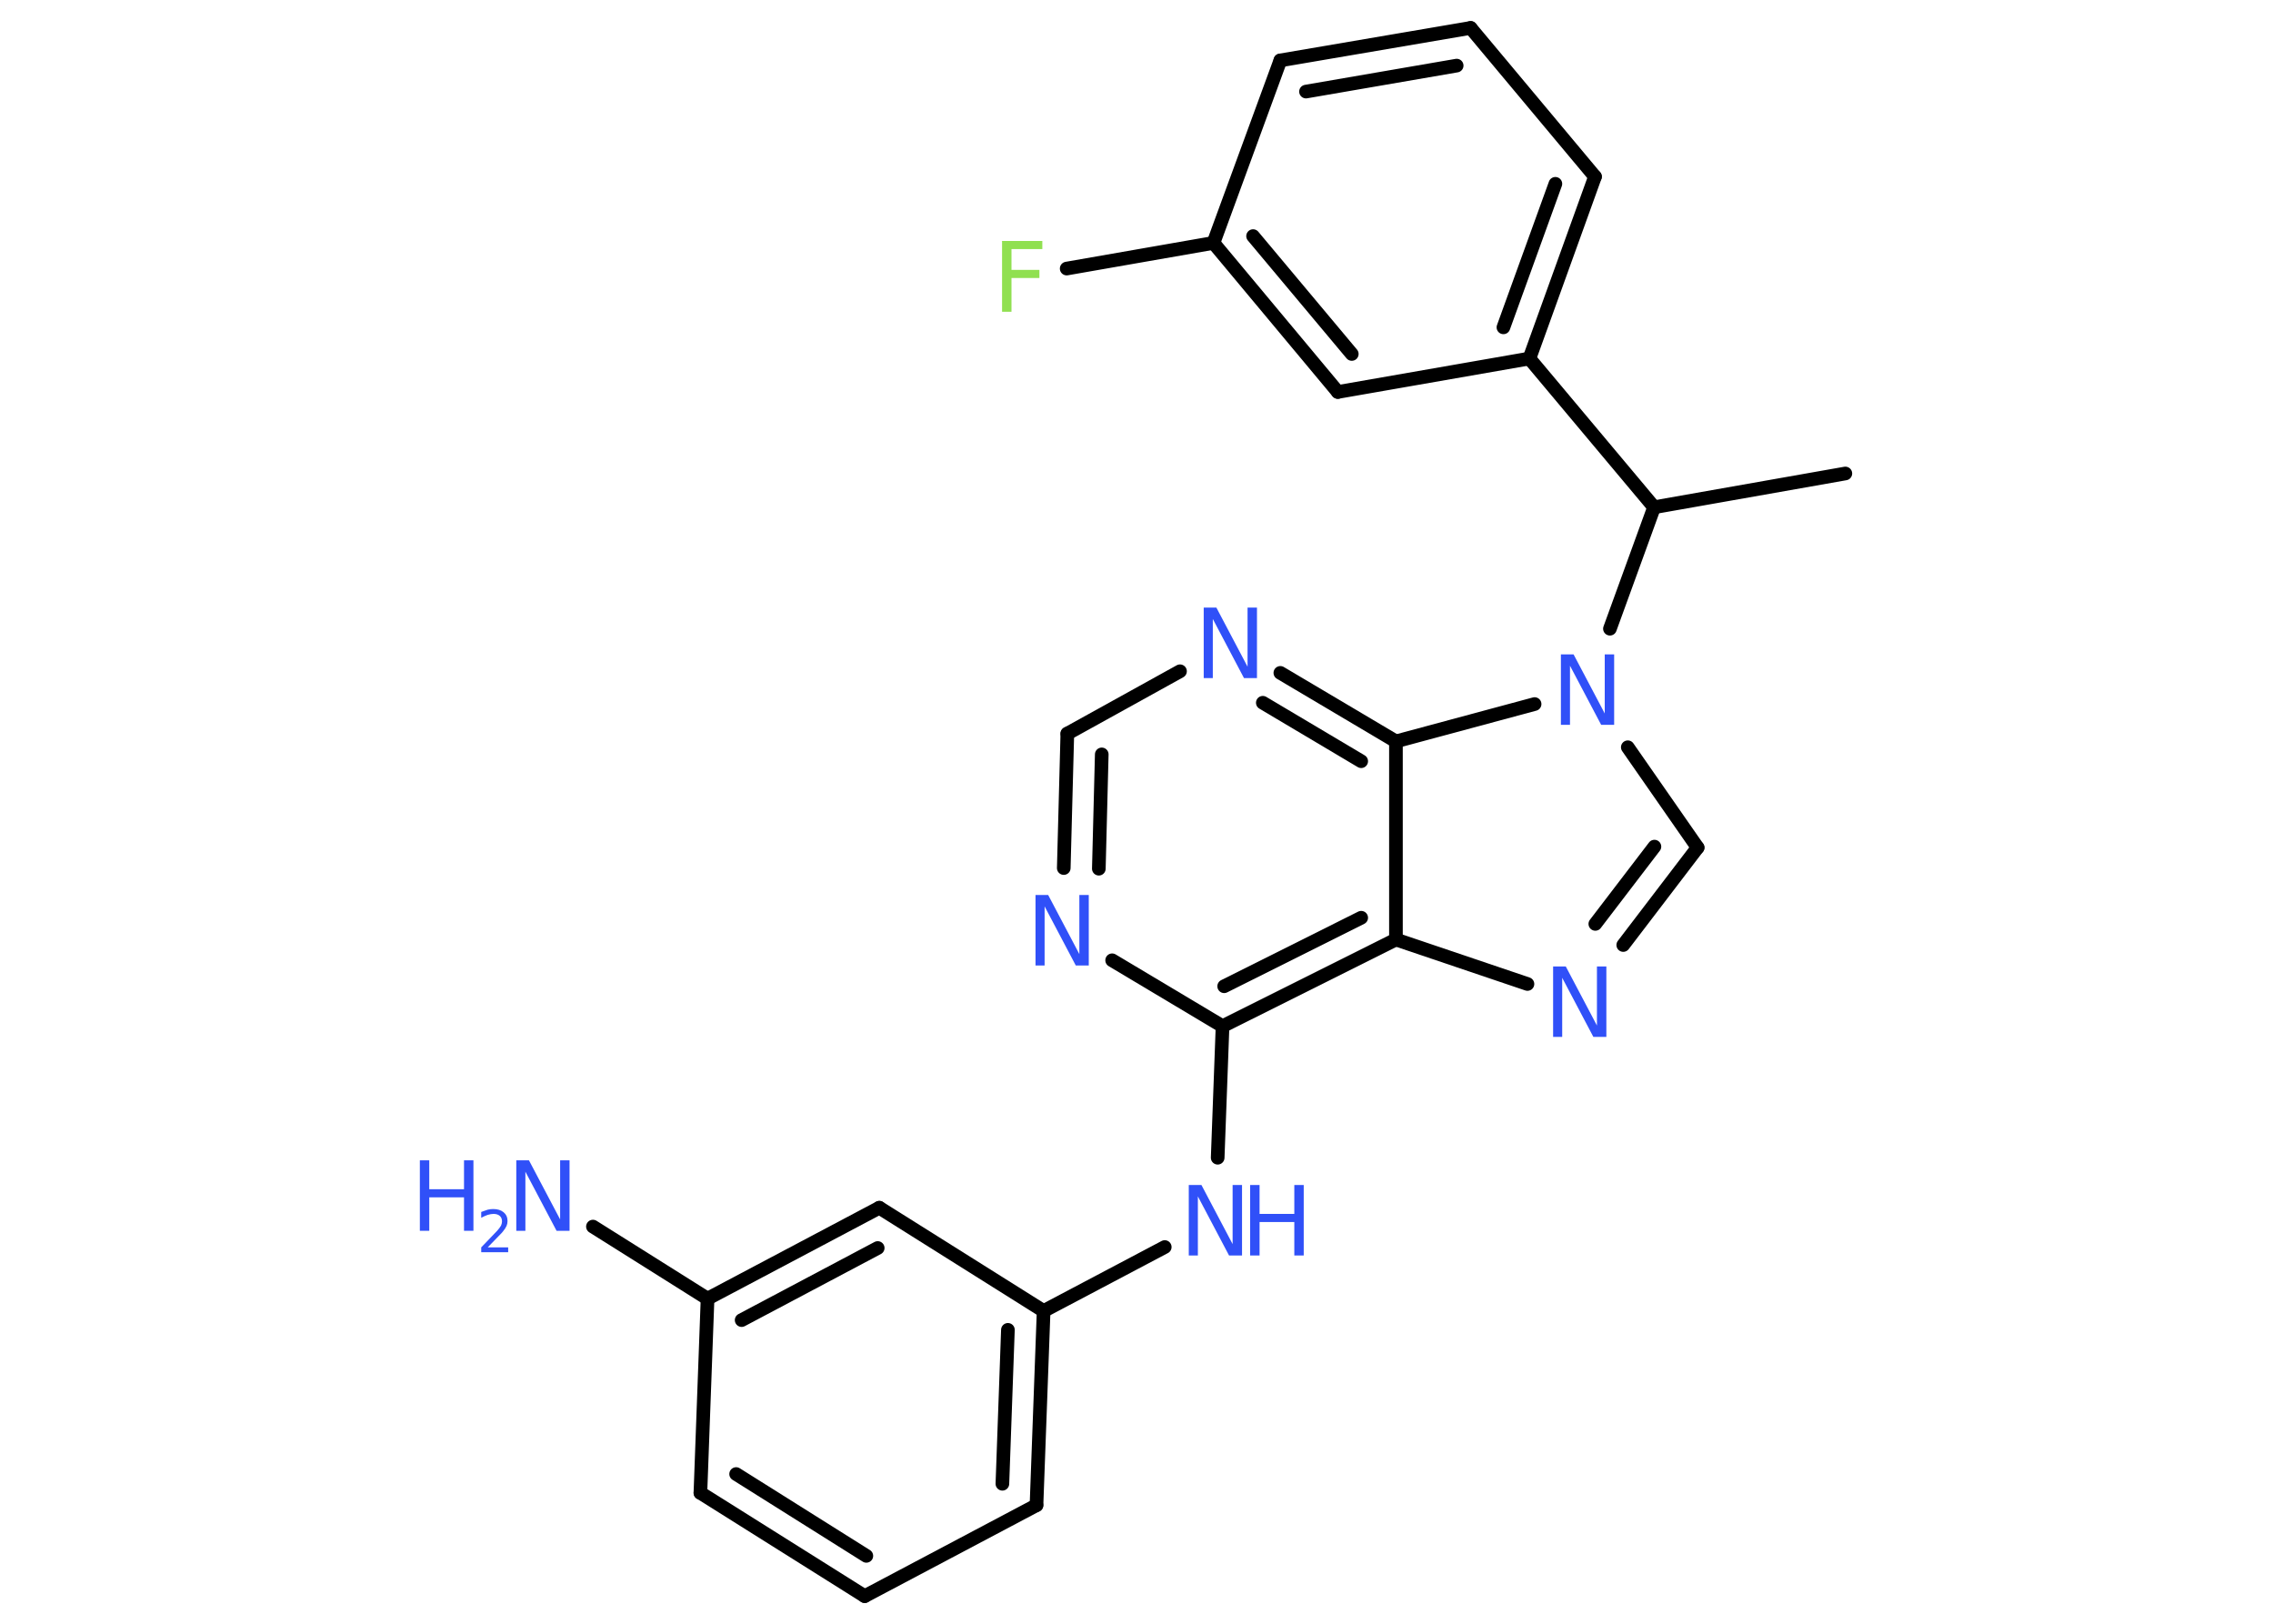 <?xml version='1.0' encoding='UTF-8'?>
<!DOCTYPE svg PUBLIC "-//W3C//DTD SVG 1.1//EN" "http://www.w3.org/Graphics/SVG/1.1/DTD/svg11.dtd">
<svg version='1.2' xmlns='http://www.w3.org/2000/svg' xmlns:xlink='http://www.w3.org/1999/xlink' width='70.0mm' height='50.0mm' viewBox='0 0 70.0 50.0'>
  <desc>Generated by the Chemistry Development Kit (http://github.com/cdk)</desc>
  <g stroke-linecap='round' stroke-linejoin='round' stroke='#000000' stroke-width='.42' fill='#3050F8'>
    <rect x='.0' y='.0' width='70.0' height='50.0' fill='#FFFFFF' stroke='none'/>
    <g id='mol1' class='mol'>
      <line id='mol1bnd1' class='bond' x1='56.83' y1='14.58' x2='50.94' y2='15.62'/>
      <line id='mol1bnd2' class='bond' x1='50.94' y1='15.62' x2='47.1' y2='11.04'/>
      <g id='mol1bnd3' class='bond'>
        <line x1='47.1' y1='11.04' x2='49.12' y2='5.44'/>
        <line x1='46.3' y1='10.08' x2='47.9' y2='5.66'/>
      </g>
      <line id='mol1bnd4' class='bond' x1='49.12' y1='5.44' x2='45.29' y2='.86'/>
      <g id='mol1bnd5' class='bond'>
        <line x1='45.29' y1='.86' x2='39.43' y2='1.86'/>
        <line x1='44.86' y1='2.02' x2='40.22' y2='2.82'/>
      </g>
      <line id='mol1bnd6' class='bond' x1='39.43' y1='1.86' x2='37.37' y2='7.48'/>
      <line id='mol1bnd7' class='bond' x1='37.37' y1='7.48' x2='32.85' y2='8.27'/>
      <g id='mol1bnd8' class='bond'>
        <line x1='37.37' y1='7.48' x2='41.2' y2='12.07'/>
        <line x1='38.59' y1='7.27' x2='41.63' y2='10.9'/>
      </g>
      <line id='mol1bnd9' class='bond' x1='47.1' y1='11.04' x2='41.2' y2='12.07'/>
      <line id='mol1bnd10' class='bond' x1='50.94' y1='15.62' x2='49.58' y2='19.36'/>
      <line id='mol1bnd11' class='bond' x1='50.13' y1='23.01' x2='52.28' y2='26.1'/>
      <g id='mol1bnd12' class='bond'>
        <line x1='49.99' y1='29.1' x2='52.28' y2='26.1'/>
        <line x1='49.13' y1='28.45' x2='50.95' y2='26.07'/>
      </g>
      <line id='mol1bnd13' class='bond' x1='47.04' y1='30.3' x2='42.99' y2='28.93'/>
      <g id='mol1bnd14' class='bond'>
        <line x1='37.65' y1='31.6' x2='42.99' y2='28.93'/>
        <line x1='37.7' y1='30.37' x2='41.92' y2='28.26'/>
      </g>
      <line id='mol1bnd15' class='bond' x1='37.65' y1='31.6' x2='37.5' y2='35.65'/>
      <line id='mol1bnd16' class='bond' x1='35.87' y1='38.4' x2='32.14' y2='40.37'/>
      <g id='mol1bnd17' class='bond'>
        <line x1='31.92' y1='46.35' x2='32.14' y2='40.37'/>
        <line x1='30.87' y1='45.69' x2='31.04' y2='40.95'/>
      </g>
      <line id='mol1bnd18' class='bond' x1='31.92' y1='46.35' x2='26.63' y2='49.15'/>
      <g id='mol1bnd19' class='bond'>
        <line x1='21.57' y1='45.97' x2='26.63' y2='49.15'/>
        <line x1='22.67' y1='45.39' x2='26.68' y2='47.91'/>
      </g>
      <line id='mol1bnd20' class='bond' x1='21.57' y1='45.97' x2='21.79' y2='39.99'/>
      <line id='mol1bnd21' class='bond' x1='21.79' y1='39.99' x2='18.26' y2='37.77'/>
      <g id='mol1bnd22' class='bond'>
        <line x1='27.08' y1='37.19' x2='21.79' y2='39.99'/>
        <line x1='27.03' y1='38.43' x2='22.84' y2='40.65'/>
      </g>
      <line id='mol1bnd23' class='bond' x1='32.14' y1='40.37' x2='27.08' y2='37.19'/>
      <line id='mol1bnd24' class='bond' x1='37.65' y1='31.6' x2='34.25' y2='29.57'/>
      <g id='mol1bnd25' class='bond'>
        <line x1='32.87' y1='22.59' x2='32.76' y2='26.73'/>
        <line x1='33.93' y1='23.23' x2='33.84' y2='26.75'/>
      </g>
      <line id='mol1bnd26' class='bond' x1='32.87' y1='22.59' x2='36.34' y2='20.67'/>
      <g id='mol1bnd27' class='bond'>
        <line x1='42.99' y1='22.83' x2='39.43' y2='20.72'/>
        <line x1='41.92' y1='23.44' x2='38.89' y2='21.64'/>
      </g>
      <line id='mol1bnd28' class='bond' x1='42.99' y1='28.93' x2='42.99' y2='22.83'/>
      <line id='mol1bnd29' class='bond' x1='47.26' y1='21.68' x2='42.99' y2='22.83'/>
      <path id='mol1atm8' class='atom' d='M30.85 7.42h1.25v.25h-.95v.64h.86v.25h-.86v1.04h-.29v-2.17z' stroke='none' fill='#90E050'/>
      <path id='mol1atm10' class='atom' d='M48.07 20.15h.39l.96 1.82v-1.82h.29v2.17h-.4l-.96 -1.82v1.82h-.28v-2.17z' stroke='none'/>
      <path id='mol1atm12' class='atom' d='M47.83 29.76h.39l.96 1.82v-1.82h.29v2.17h-.4l-.96 -1.82v1.82h-.28v-2.17z' stroke='none'/>
      <g id='mol1atm15' class='atom'>
        <path d='M36.61 36.49h.39l.96 1.82v-1.82h.29v2.17h-.4l-.96 -1.82v1.82h-.28v-2.17z' stroke='none'/>
        <path d='M38.5 36.49h.29v.89h1.07v-.89h.29v2.17h-.29v-1.03h-1.07v1.03h-.29v-2.17z' stroke='none'/>
      </g>
      <g id='mol1atm21' class='atom'>
        <path d='M15.9 35.73h.39l.96 1.82v-1.82h.29v2.17h-.4l-.96 -1.82v1.82h-.28v-2.17z' stroke='none'/>
        <path d='M12.93 35.73h.29v.89h1.07v-.89h.29v2.17h-.29v-1.03h-1.07v1.03h-.29v-2.17z' stroke='none'/>
        <path d='M15.04 38.41h.61v.15h-.83v-.15q.1 -.1 .27 -.28q.17 -.18 .22 -.23q.08 -.09 .12 -.16q.03 -.07 .03 -.13q.0 -.11 -.07 -.17q-.07 -.06 -.19 -.06q-.08 .0 -.18 .03q-.09 .03 -.2 .09v-.18q.11 -.04 .2 -.07q.09 -.02 .17 -.02q.2 .0 .32 .1q.12 .1 .12 .27q.0 .08 -.03 .15q-.03 .07 -.11 .17q-.02 .03 -.14 .15q-.12 .12 -.33 .34z' stroke='none'/>
      </g>
      <path id='mol1atm23' class='atom' d='M31.89 27.56h.39l.96 1.82v-1.82h.29v2.17h-.4l-.96 -1.82v1.82h-.28v-2.17z' stroke='none'/>
      <path id='mol1atm25' class='atom' d='M37.07 18.71h.39l.96 1.82v-1.82h.29v2.17h-.4l-.96 -1.82v1.82h-.28v-2.17z' stroke='none'/>
    </g>
  </g>
</svg>

